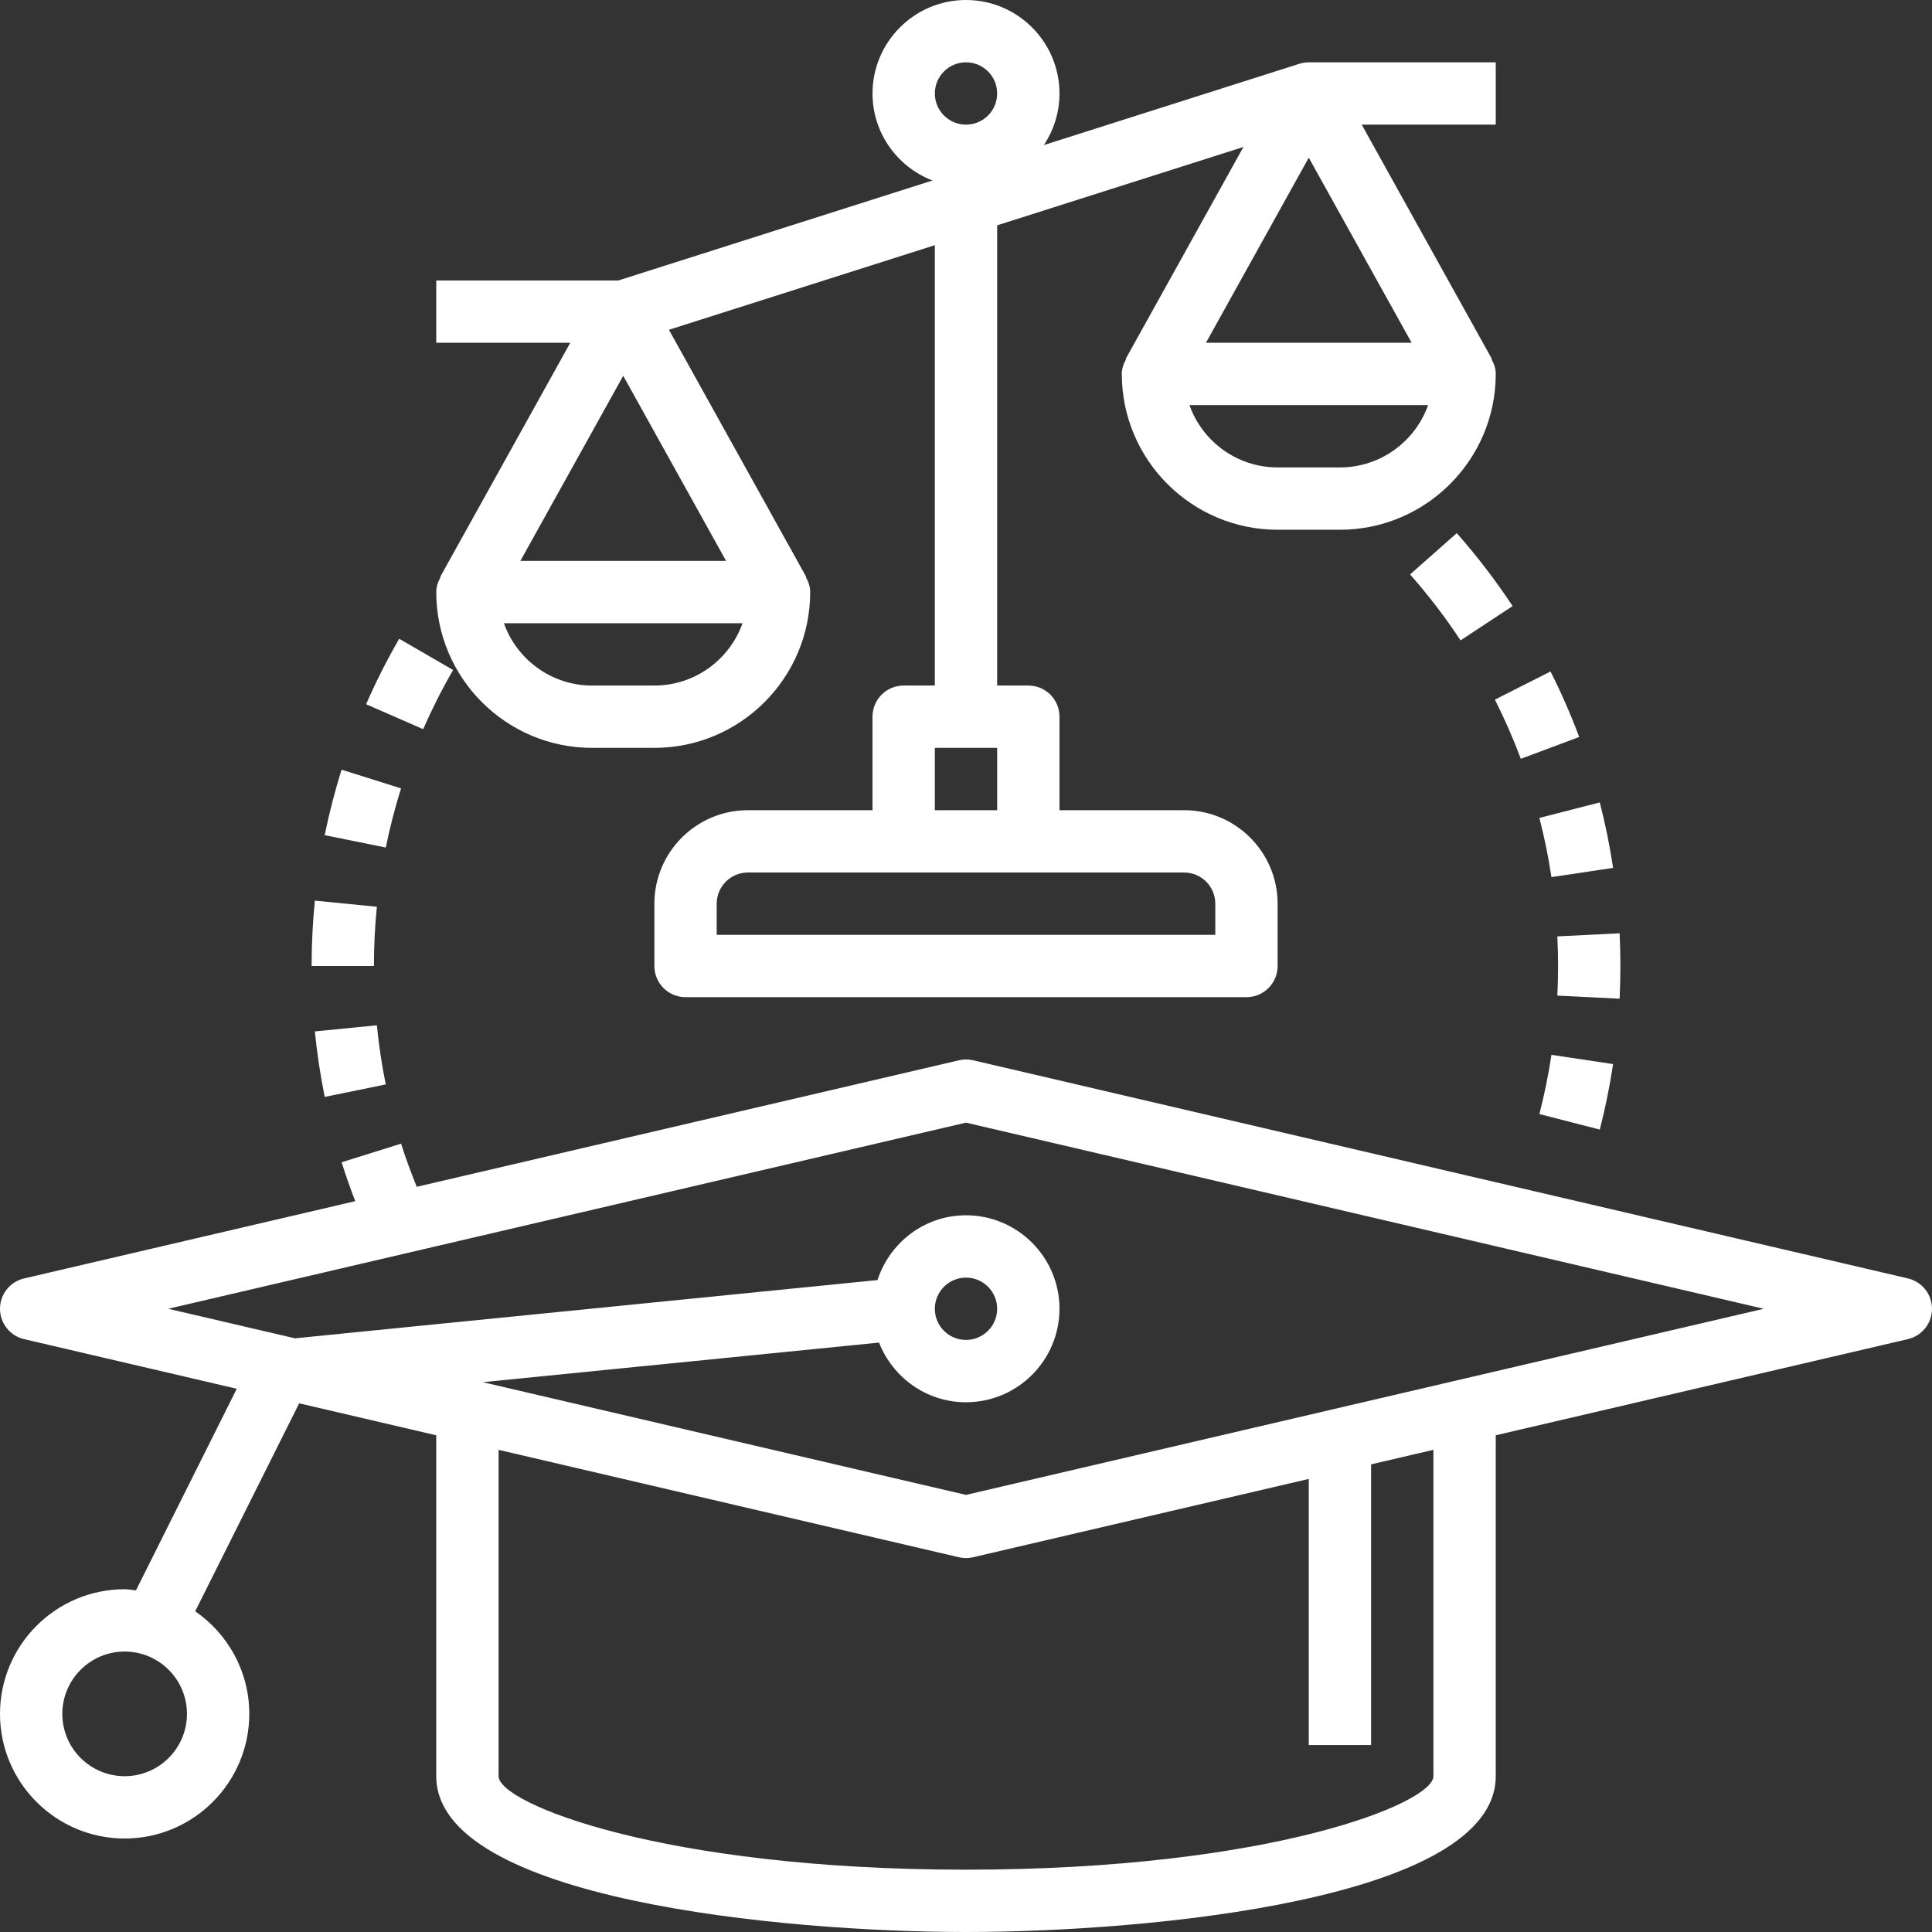 <?xml version="1.0"?>
<svg xmlns="http://www.w3.org/2000/svg" height="512px" viewBox="0 0 496 496" width="512px"><rect x="0" y="0" width="496" height="496" fill="#333333" stroke="none"/><path d="m489.824 328.207-240-56c-1.199-.277-2.441-.277-3.641 0l-139.191 32.48c-1.473-3.664-2.855-7.359-4.023-11.078l-15.266 4.781c1.051 3.344 2.227 6.68 3.496 9.984l-85.016 19.84c-3.625.84-6.184 4.066-6.184 7.785s2.559 6.945 6.176 7.793l54.609 12.742-25.883 51.762c-.965-.09-1.91-.297-2.902-.297-17.648 0-32 14.352-32 32s14.352 32 32 32 32-14.352 32-32c0-10.922-5.512-20.559-13.887-26.336l26.695-53.391 35.191 8.207v87.52c0 31.641 88.961 40 136 40s136-8.359 136-40v-87.52l105.824-24.688c3.617-.848 6.176-4.074 6.176-7.793s-2.559-6.945-6.176-7.793zm-457.824 127.793c-8.824 0-16-7.176-16-16s7.176-16 16-16 16 7.176 16 16-7.176 16-16 16zm336 0c0 6.969-42.055 24-120 24s-120-17.031-120-24v-83.785l118.176 27.578c.609.137 1.215.207 1.824.207s1.215-.07 1.824-.207l86.176-20.113v68.32h16v-72.055l16-3.738zm-120-72.215-124.031-28.938 101.711-10.168c3.496 8.938 12.152 15.32 22.32 15.32 13.23 0 24-10.77 24-24s-10.77-24-24-24c-10.648 0-19.594 7.016-22.719 16.633l-149.555 14.953-32.527-7.586 204.801-47.785 204.801 47.785zm-8-47.785c0-4.414 3.586-8 8-8s8 3.586 8 8-3.586 8-8 8-8-3.586-8-8zm0 0" fill="#FFFFFF"/><path d="m152 192h16c22.055 0 40-17.945 40-40 0-1.414-.465-2.672-1.105-3.824l.098-.055-35.258-63.457 68.266-21.719v113.055h-8c-4.426 0-8 3.574-8 8v24h-32c-13.23 0-24 10.77-24 24v16c0 4.426 3.574 8 8 8h144c4.426 0 8-3.574 8-8v-16c0-13.23-10.77-24-24-24h-32v-24c0-4.426-3.574-8-8-8h-8v-118.152l63.223-20.113-30.215 54.387.105.055c-.648 1.152-1.113 2.41-1.113 3.824 0 22.055 17.945 40 40 40h16c22.055 0 40-17.945 40-40 0-1.414-.465-2.672-1.105-3.824l.098-.055-33.398-60.121h34.406v-16h-48c-.824 0-1.641.129-2.426.375l-65.59 20.871c2.527-3.797 4.016-8.352 4.016-13.246 0-13.23-10.77-24-24-24s-24 10.77-24 24c0 10.199 6.414 18.871 15.398 22.336l-80.637 25.664h-46.762v16h34.406l-33.398 60.121.105.055c-.648 1.152-1.113 2.41-1.113 3.824 0 22.055 17.945 40 40 40zm160 40v8h-128v-8c0-4.414 3.586-8 8-8h112c4.414 0 8 3.586 8 8zm-72-24v-16h16v16zm-72-32h-16c-10.434 0-19.328-6.688-22.633-16h61.266c-3.305 9.312-12.199 16-22.633 16zm-34.406-32 26.406-47.52 26.406 47.52zm202.406-103.52 26.406 47.52h-52.805zm8 79.52h-16c-10.434 0-19.328-6.688-22.633-16h61.266c-3.305 9.312-12.199 16-22.633 16zm-96-104c4.414 0 8 3.586 8 8s-3.586 8-8 8-8-3.586-8-8 3.586-8 8-8zm0 0" fill="#FFFFFF"/><path d="m395.207 286.008 15.504 3.984c1.434-5.566 2.578-11.223 3.418-16.809l-15.832-2.375c-.754 5.047-1.793 10.16-3.09 15.199zm0 0" fill="#FFFFFF"/><path d="m400 248c0 2.543-.062 5.09-.184 7.602l15.984.797c.137-2.781.199-5.582.199-8.398s-.062-5.617-.199-8.398l-15.984.797c.121 2.512.184 5.059.184 7.602zm0 0" fill="#FFFFFF"/><path d="m398.297 225.184 15.832-2.375c-.832-5.578-1.984-11.234-3.418-16.809l-15.504 3.984c1.297 5.047 2.336 10.16 3.09 15.199zm0 0" fill="#FFFFFF"/><path d="m390.441 194.809 14.984-5.609c-2.152-5.742-4.625-11.398-7.363-16.809l-14.277 7.219c2.461 4.887 4.711 10 6.656 15.199zm0 0" fill="#FFFFFF"/><path d="m362.008 147.473c4.688 5.305 9.047 11 12.961 16.934l13.359-8.812c-4.328-6.562-9.16-12.859-14.336-18.723zm0 0" fill="#FFFFFF"/><path d="m116.328 172.008-13.84-8.016c-3.129 5.398-5.984 11.047-8.496 16.809l14.648 6.398c2.281-5.199 4.863-10.32 7.688-15.191zm0 0" fill="#FFFFFF"/><path d="m102.961 202.398-15.266-4.797c-1.734 5.504-3.184 11.168-4.336 16.812l15.688 3.172c1.031-5.09 2.344-10.203 3.914-15.188zm0 0" fill="#FFFFFF"/><path d="m96.754 232.793-15.922-1.578c-.551 5.52-.832 11.176-.832 16.785h16c0-5.09.246-10.199.754-15.207zm0 0" fill="#FFFFFF"/><path d="m80.832 264.793c.559 5.68 1.426 11.336 2.535 16.816l15.672-3.203c-1.008-4.934-1.781-10.055-2.285-15.184zm0 0" fill="#FFFFFF"/></svg>

